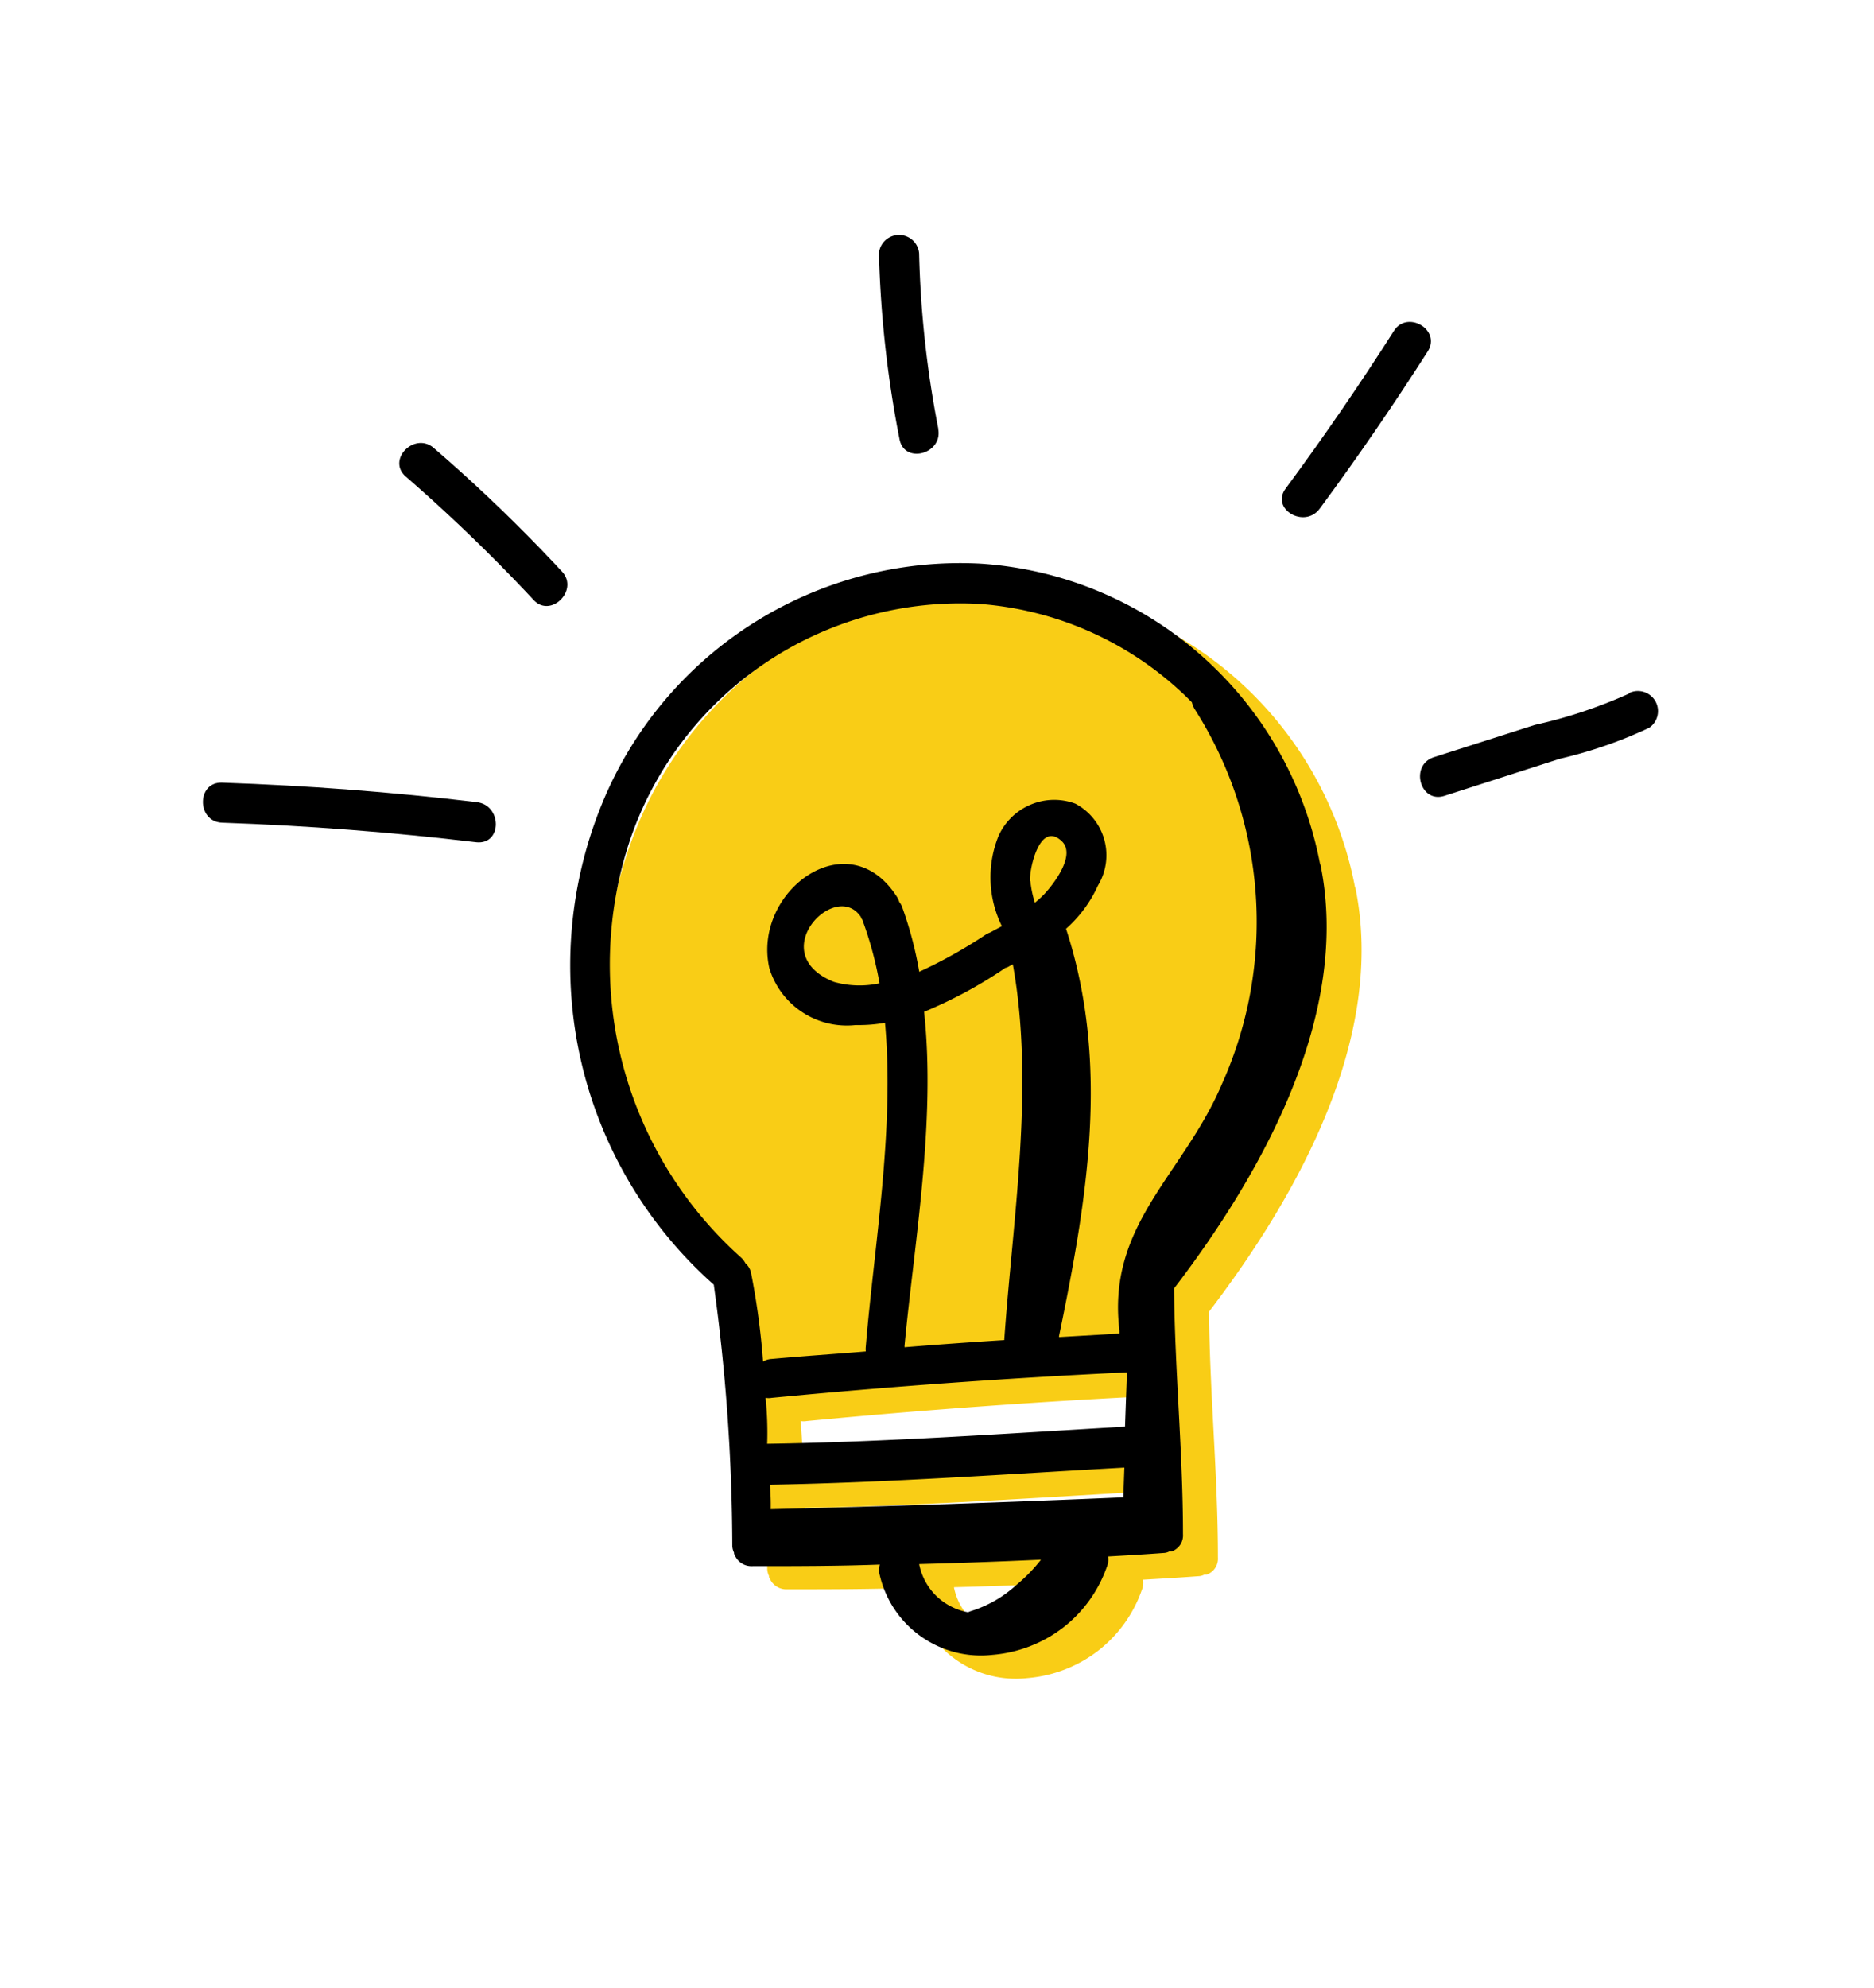 <svg xmlns="http://www.w3.org/2000/svg" xmlns:xlink="http://www.w3.org/1999/xlink" width="49.658" height="52.658" viewBox="0 0 49.658 52.658">
  <defs>
    <filter id="Ellipse_579" x="0" y="0" width="49.658" height="52.658" filterUnits="userSpaceOnUse">
      <feOffset dy="3" input="SourceAlpha"/>
      <feGaussianBlur result="blur"/>
      <feFlood flood-color="#16a9b1"/>
      <feComposite operator="in" in2="blur"/>
      <feComposite in="SourceGraphic"/>
    </filter>
  </defs>
  <g id="aspiration" transform="translate(-3201.34 3437)">
    <g transform="matrix(1, 0, 0, 1, 3201.34, -3437)" filter="url(#Ellipse_579)">
      <circle id="Ellipse_579-2" data-name="Ellipse 579" cx="24.829" cy="24.829" r="24.829" fill="#fff"/>
    </g>
    <g id="icons-01" transform="translate(3202.319 -3436.836)">
      <path id="Path_13194" data-name="Path 13194" d="M47.274,34.144a9.812,9.812,0,0,0-9.005-7.96A10.258,10.258,0,0,0,28.208,32.64a11.3,11.3,0,0,0,3,12.643,51.323,51.323,0,0,1,.491,6.923.472.472,0,0,0,.046.176v.028a.406.406,0,0,0,.023.046.477.477,0,0,0,.454.282c1.129,0,2.258,0,3.387-.042a.521.521,0,0,0,0,.292,2.752,2.752,0,0,0,2.989,2.1,3.552,3.552,0,0,0,1.86-.717,3.507,3.507,0,0,0,1.166-1.615.5.5,0,0,0,.032-.273c.486-.028.981-.056,1.472-.093a.342.342,0,0,0,.153-.042h.06a.447.447,0,0,0,.3-.454c0-2.17-.218-4.341-.236-6.511,2.369-3.1,4.688-7.284,3.878-11.231h0ZM32.586,48.281a.449.449,0,0,0,.157,0q4.7-.451,9.413-.676l-.051,1.439c-3.161.18-6.321.407-9.482.454a8.952,8.952,0,0,0-.042-1.212h0Zm9.482,2.633q-4.672.2-9.348.315a5.851,5.851,0,0,0-.023-.648c3.161-.056,6.266-.282,9.394-.454l-.028.782Zm-5.419,1.8v-.032q1.61-.042,3.225-.116a4.265,4.265,0,0,1-.653.671,3.179,3.179,0,0,1-1.212.694l-.069.028a1.636,1.636,0,0,1-.833-.426,1.6,1.6,0,0,1-.454-.819h0Z" transform="translate(-12.347 -10.804)" fill="#f9cd16"/>
      <g id="Group_14828" data-name="Group 14828" transform="translate(4.397 6.06)">
        <path id="Path_13195" data-name="Path 13195" d="M45.274,32.814a9.812,9.812,0,0,0-9.005-7.96A10.258,10.258,0,0,0,26.208,31.31a11.3,11.3,0,0,0,3,12.643,51.323,51.323,0,0,1,.491,6.923.472.472,0,0,0,.046.176v.028a.406.406,0,0,0,.023.046.477.477,0,0,0,.454.282c1.129,0,2.258,0,3.387-.042a.521.521,0,0,0,0,.292,2.752,2.752,0,0,0,2.989,2.1,3.552,3.552,0,0,0,1.86-.717,3.507,3.507,0,0,0,1.166-1.615.5.5,0,0,0,.032-.273c.486-.028.981-.056,1.472-.093a.342.342,0,0,0,.153-.042h.06a.447.447,0,0,0,.3-.454c0-2.17-.218-4.341-.236-6.511,2.369-3.1,4.688-7.284,3.878-11.231h0ZM30.586,46.951a.449.449,0,0,0,.157,0q4.7-.451,9.413-.676l-.051,1.439c-3.161.18-6.321.407-9.482.454a8.951,8.951,0,0,0-.042-1.212h0ZM33.1,34.23l.042.051h0A9.682,9.682,0,0,1,33.6,35.97a2.483,2.483,0,0,1-1.208-.037c-1.879-.754.065-2.758.727-1.7Zm1.671,2.5h0A11.925,11.925,0,0,0,36.9,35.586l.028-.023h0a.3.3,0,0,0,.111-.046l.093-.051c.583,3.221,0,6.71-.227,9.954q-1.319.083-2.642.19v-.042c.255-2.712.833-5.933.518-8.844h-.014Zm2.818-3.462c-.032-.268.241-1.615.833-1.069.4.366-.213,1.148-.454,1.407-.079.083-.162.153-.25.231h0a2.652,2.652,0,0,1-.12-.569h-.014Zm2.476,16.317q-4.672.2-9.348.315a5.85,5.85,0,0,0-.023-.648c3.161-.056,6.266-.282,9.394-.454l-.028.782ZM26.976,32.212a9.242,9.242,0,0,1,9.292-6.289,8.809,8.809,0,0,1,5.609,2.605.618.618,0,0,0,.074.18,10.48,10.48,0,0,1,.722,9.931c-1.032,2.42-3.054,3.716-2.716,6.53v.079l-1.6.093h0v-.028c.745-3.614,1.356-7.2.185-10.787h0a3.4,3.4,0,0,0,.847-1.148,1.546,1.546,0,0,0-.6-2.166h0a1.6,1.6,0,0,0-1.189.028,1.62,1.62,0,0,0-.851.838,2.925,2.925,0,0,0,.093,2.379l-.31.167h0a.678.678,0,0,0-.13.065,12.9,12.9,0,0,1-1.749.976,10.093,10.093,0,0,0-.454-1.717.449.449,0,0,0-.074-.13.6.6,0,0,0-.056-.125c-1.3-2.059-3.855-.143-3.387,1.883a2.147,2.147,0,0,0,2.286,1.5,4,4,0,0,0,.777-.06c.259,2.818-.292,5.937-.509,8.58a.564.564,0,0,0,0,.125c-.833.069-1.666.125-2.5.2a.481.481,0,0,0-.222.069,19.747,19.747,0,0,0-.315-2.332.475.475,0,0,0-.153-.273.551.551,0,0,0-.106-.143,10.408,10.408,0,0,1-2.966-11.023h0Zm7.677,19.173v-.032q1.61-.042,3.225-.116a4.266,4.266,0,0,1-.653.671,3.179,3.179,0,0,1-1.212.694l-.069.028a1.636,1.636,0,0,1-.833-.426,1.6,1.6,0,0,1-.454-.819h0Z" transform="translate(-15.67 -16.149)"/>
        <path id="Path_13196" data-name="Path 13196" d="M44.683,11.192a27.505,27.505,0,0,1-.509-4.646.534.534,0,0,0-1.064,0,29.372,29.372,0,0,0,.546,4.928c.13.666,1.157.384,1.023-.282h0Z" transform="translate(-25.195 -6.06)"/>
        <path id="Path_13197" data-name="Path 13197" d="M67.185,15.976q1.5-2.034,2.855-4.156c.37-.578-.551-1.111-.9-.537q-1.354,2.124-2.855,4.156C65.857,15.99,66.783,16.532,67.185,15.976Z" transform="translate(-37.585 -8.734)"/>
        <path id="Path_13198" data-name="Path 13198" d="M79.641,32.221a12.78,12.78,0,0,1-2.5.833l-2.679.856c-.648.208-.37,1.236.282,1.023l3.054-.981a11.922,11.922,0,0,0,2.365-.819.533.533,0,0,0-.532-.921h0Z" transform="translate(-41.841 -20.078)"/>
        <path id="Path_13199" data-name="Path 13199" d="M16.568,18.107c-.509-.454-1.268.3-.75.75A45.037,45.037,0,0,1,19.2,22.12c.454.5,1.217-.255.754-.75a42.538,42.538,0,0,0-3.387-3.263h0Z" transform="translate(-10.44 -12.457)"/>
        <path id="Path_13200" data-name="Path 13200" d="M11.641,37.923q-3.353-.4-6.733-.514c-.68-.028-.68,1.037,0,1.06,2.254.079,4.493.25,6.733.518.694.074.69-.995,0-1.064Z" transform="translate(-4.397 -22.902)"/>
      </g>
    </g>
  </g>
</svg>

